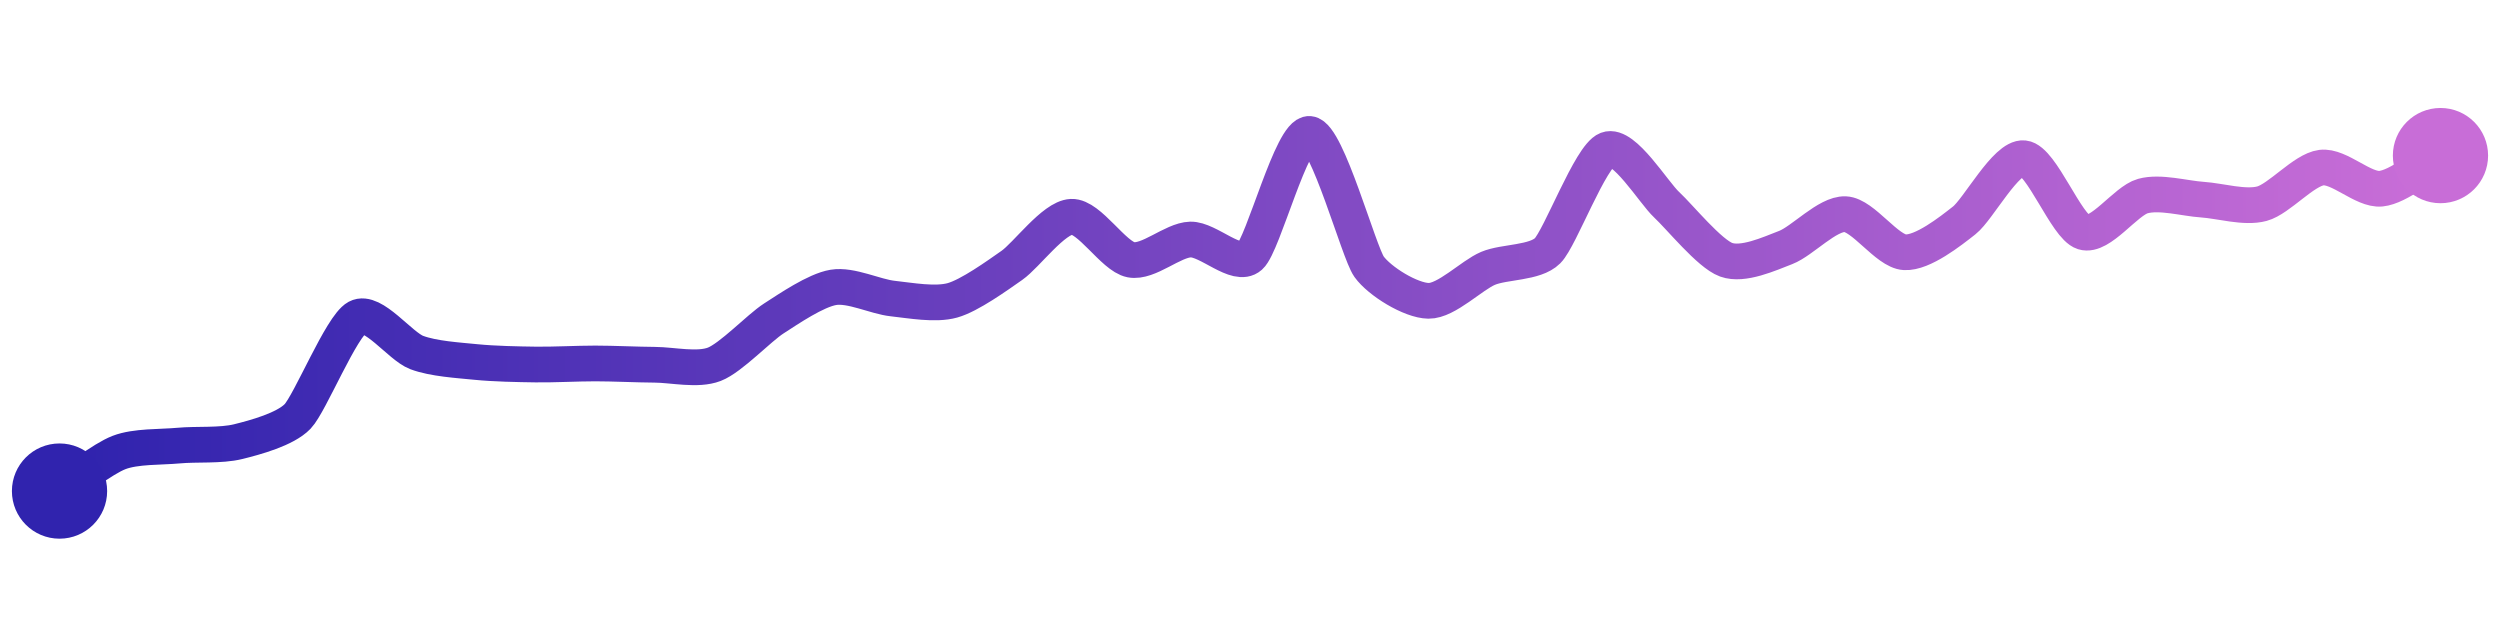 <svg width="200" height="50" viewBox="0 0 210 50" xmlns="http://www.w3.org/2000/svg">
    <defs>
        <linearGradient x1="0%" y1="0%" x2="100%" y2="0%" id="a">
            <stop stop-color="#3023AE" offset="0%"/>
            <stop stop-color="#C86DD7" offset="100%"/>
        </linearGradient>
    </defs>
    <path stroke="url(#a)"
          stroke-width="3"
          stroke-linejoin="round"
          stroke-linecap="round"
          d="M5 40 C 6.26 39.18, 8.6 37.3, 10 36.76 S 13.51 36.32, 15 36.18 S 18.54 36.21, 20 35.85 S 23.96 34.81, 25 33.73 S 28.68 26.13, 30 25.42 S 33.6 27.83, 35 28.36 S 38.51 29.01, 40 29.16 S 43.5 29.35, 45 29.37 S 48.5 29.28, 50 29.28 S 53.5 29.38, 55 29.39 S 58.6 29.89, 60 29.35 S 63.74 26.31, 65 25.5 S 68.52 23.14, 70 22.89 S 73.51 23.67, 75 23.83 S 78.56 24.38, 80 23.98 S 83.77 21.9, 85 21.04 S 88.5 17.03, 90 16.96 S 93.53 20.29, 95 20.57 S 98.5 18.91, 100 18.87 S 103.88 21.29, 105 20.29 S 108.51 9.87, 110 10 S 114.13 19.93, 115 21.15 S 118.5 24, 120 24.02 S 123.62 21.87, 125 21.29 S 128.94 20.87, 130 19.81 S 133.6 11.85, 135 11.31 S 138.9 14.93, 140 15.95 S 143.59 20.06, 145 20.57 S 148.6 20.08, 150 19.54 S 153.5 16.68, 155 16.74 S 158.5 19.86, 160 19.94 S 163.82 18.19, 165 17.26 S 168.51 11.89, 170 12.04 S 173.57 17.8, 175 18.25 S 178.55 15.62, 180 15.22 S 183.5 15.42, 185 15.52 S 188.55 16.25, 190 15.86 S 193.51 13.02, 195 12.83 S 198.51 14.75, 200 14.6 S 203.69 12.55, 205 11.82"
          fill="none"/>
    <circle r="4" cx="5" cy="40" fill="#3023AE"/>
    <circle r="4" cx="205" cy="11.82" fill="#C86DD7"/>      
</svg>